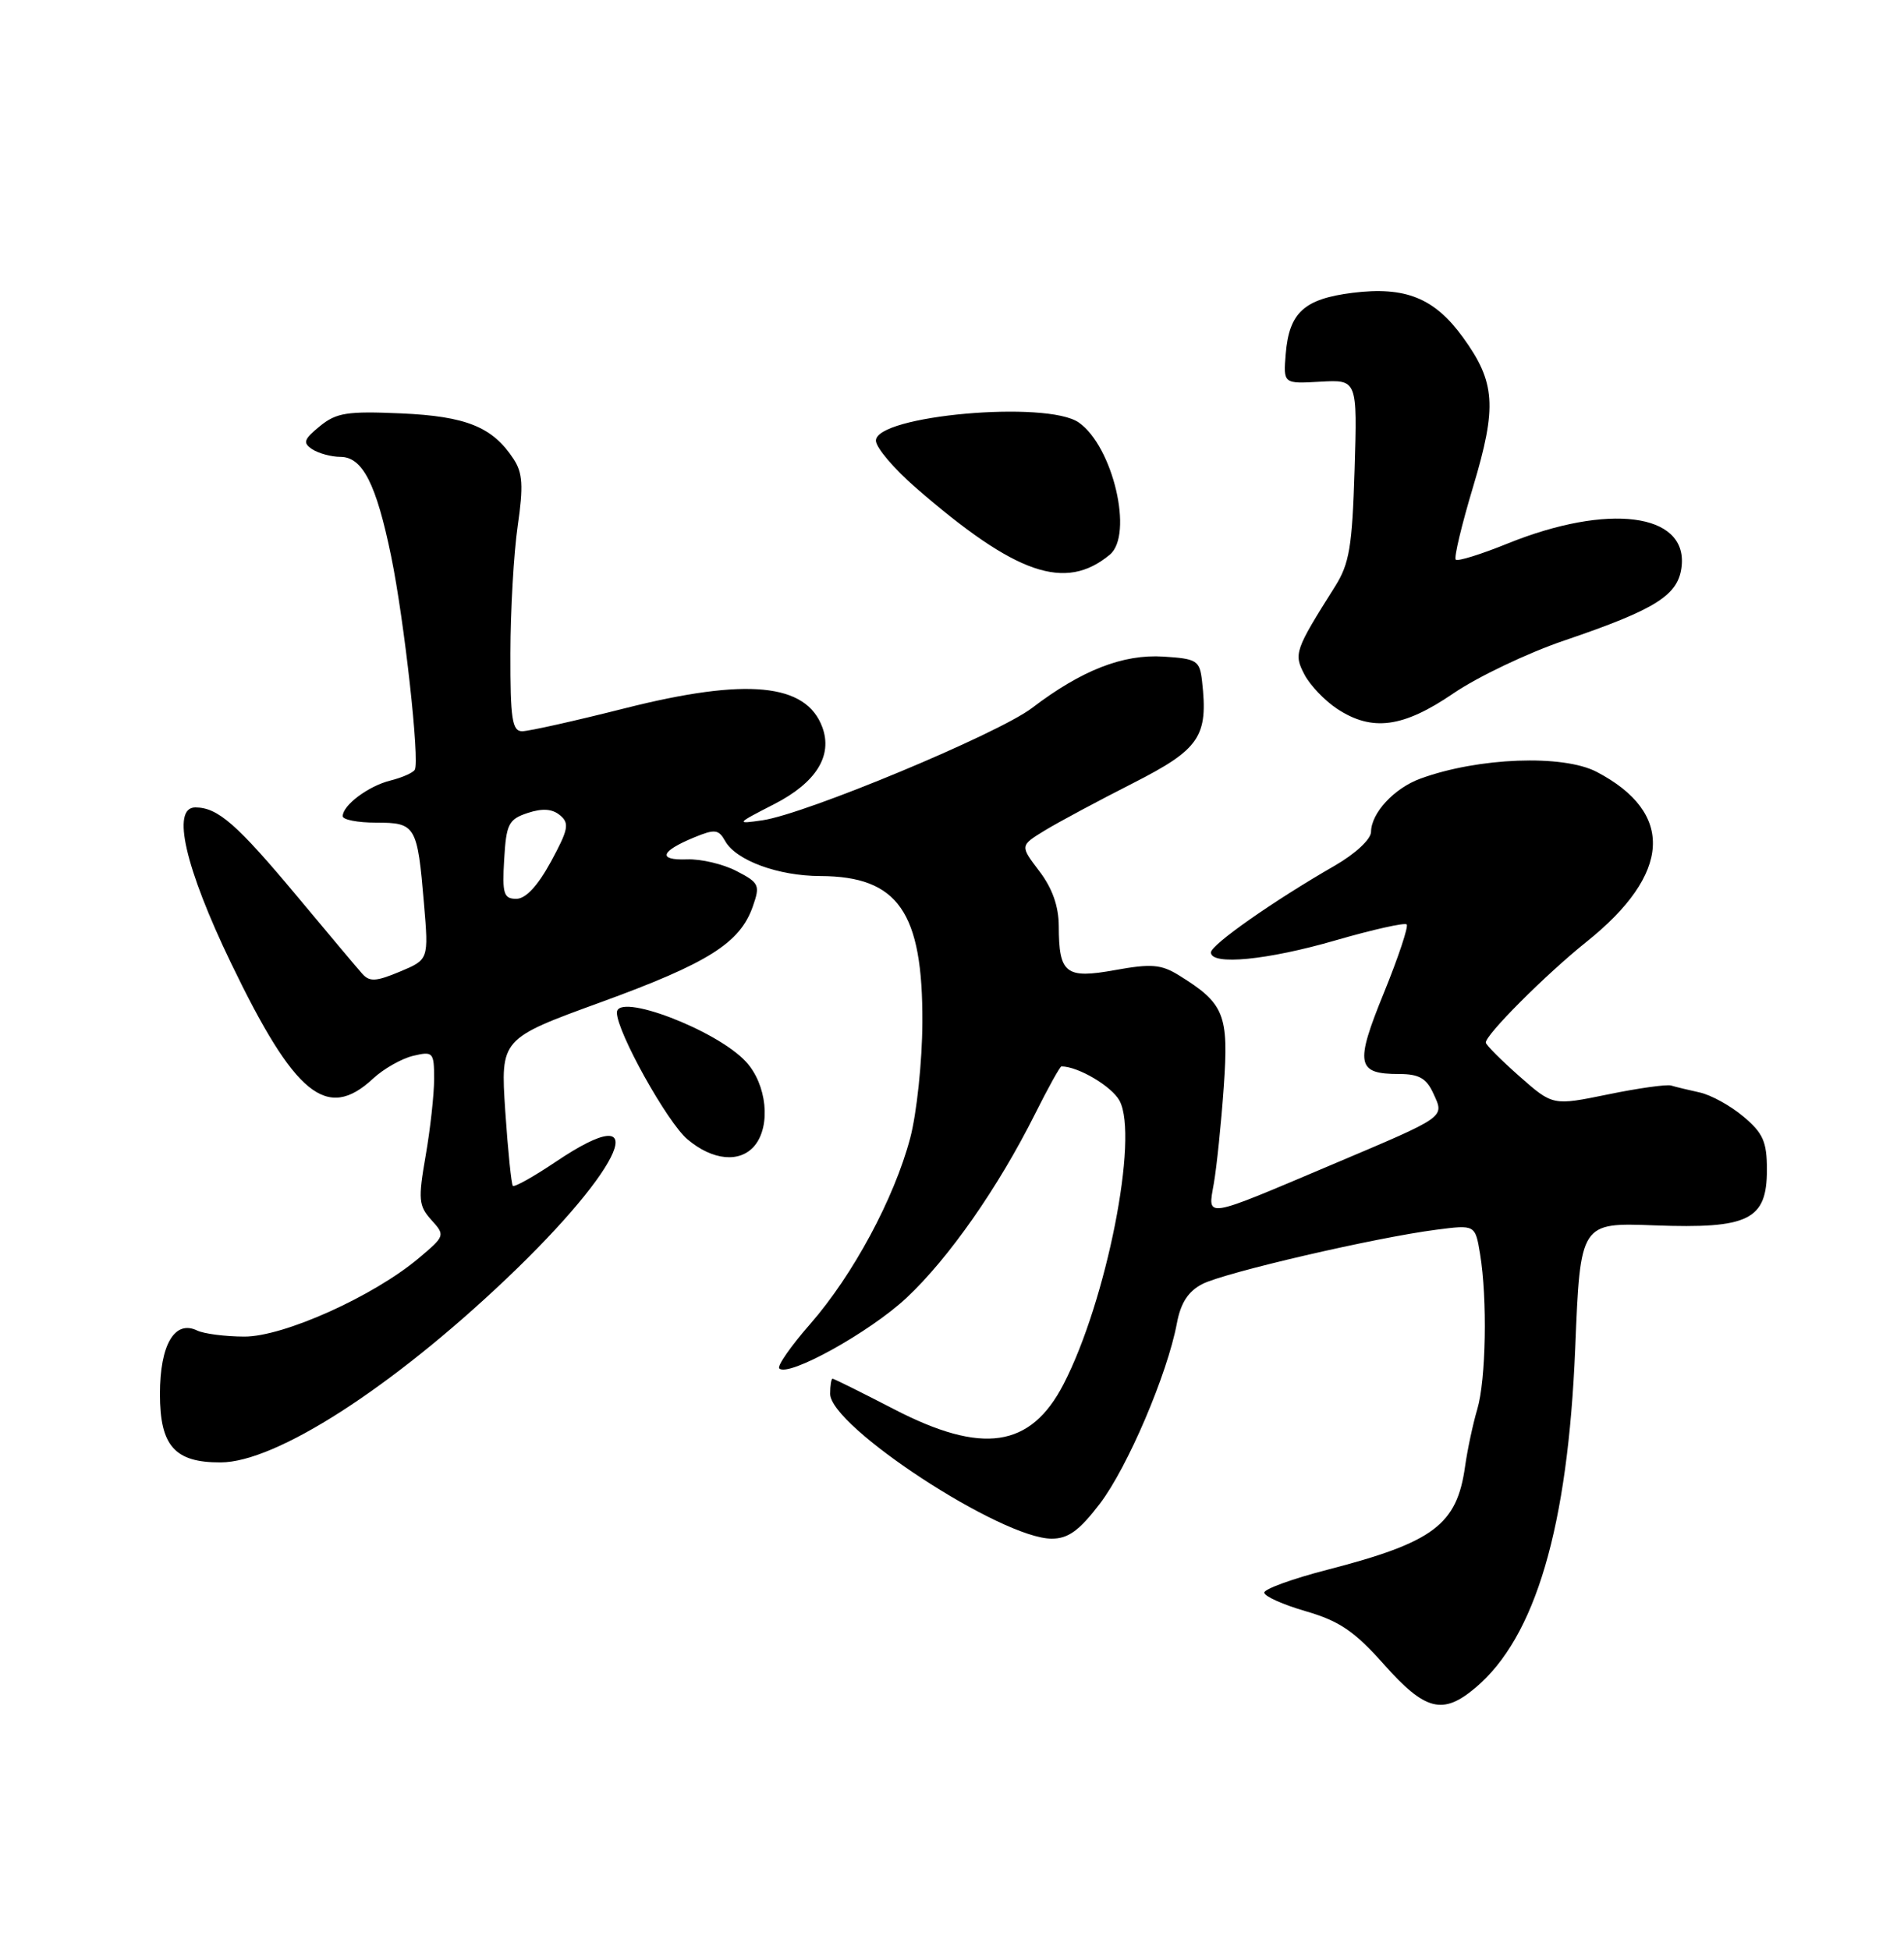 <?xml version="1.0" encoding="UTF-8" standalone="no"?>
<!DOCTYPE svg PUBLIC "-//W3C//DTD SVG 1.1//EN" "http://www.w3.org/Graphics/SVG/1.1/DTD/svg11.dtd" >
<svg xmlns="http://www.w3.org/2000/svg" xmlns:xlink="http://www.w3.org/1999/xlink" version="1.1" viewBox="0 0 250 256">
 <g >
 <path fill="currentColor"
d=" M 193.72 221.58 C 201.62 214.94 205.87 200.46 206.83 177.00 C 207.50 160.50 207.50 160.50 217.25 160.87 C 229.62 161.33 232.00 160.16 232.00 153.57 C 232.00 149.89 231.50 148.76 228.92 146.59 C 227.23 145.16 224.64 143.74 223.17 143.42 C 221.70 143.10 220.01 142.69 219.42 142.51 C 218.82 142.34 215.09 142.86 211.12 143.68 C 203.89 145.16 203.89 145.16 199.54 141.33 C 197.15 139.22 195.15 137.22 195.09 136.89 C 194.95 135.95 202.93 127.95 208.34 123.62 C 219.45 114.73 219.93 106.72 209.66 101.34 C 205.22 99.02 194.10 99.44 186.50 102.22 C 183.06 103.48 180.05 106.72 180.02 109.21 C 180.01 110.18 177.96 112.09 175.25 113.65 C 167.21 118.27 159.00 124.03 159.00 125.04 C 159.00 126.77 166.42 126.05 175.40 123.44 C 180.25 122.04 184.43 121.10 184.70 121.36 C 184.96 121.62 183.61 125.66 181.71 130.34 C 177.88 139.73 178.12 141.00 183.72 141.00 C 186.32 141.00 187.30 141.56 188.21 143.57 C 189.66 146.74 190.02 146.49 175.00 152.85 C 157.85 160.11 158.57 160.00 159.38 155.36 C 159.75 153.24 160.34 147.56 160.68 142.74 C 161.36 133.16 160.78 131.74 154.76 128.02 C 152.46 126.60 151.14 126.50 146.43 127.35 C 139.92 128.53 139.04 127.84 139.02 121.59 C 139.01 118.97 138.17 116.60 136.46 114.36 C 133.92 111.02 133.92 111.02 137.21 109.01 C 139.02 107.91 144.21 105.13 148.74 102.83 C 157.55 98.35 158.66 96.71 157.83 89.41 C 157.52 86.71 157.17 86.48 152.77 86.20 C 147.46 85.86 142.02 87.98 135.50 92.95 C 131.05 96.34 105.75 106.88 100.11 107.69 C 96.58 108.20 96.62 108.15 101.67 105.56 C 107.16 102.74 109.36 99.21 107.97 95.46 C 105.84 89.70 98.05 88.95 82.11 92.97 C 75.51 94.64 69.42 96.00 68.56 96.00 C 67.25 96.00 67.00 94.37 67.02 85.75 C 67.03 80.11 67.46 72.58 67.98 69.01 C 68.73 63.80 68.63 62.08 67.44 60.27 C 64.68 56.05 61.23 54.65 52.64 54.27 C 45.61 53.96 44.16 54.18 42.00 55.95 C 39.88 57.68 39.73 58.14 41.00 58.98 C 41.83 59.52 43.50 59.98 44.72 59.98 C 47.61 60.00 49.41 63.54 51.36 73.04 C 53.09 81.46 55.14 99.97 54.46 101.06 C 54.22 101.46 52.78 102.09 51.26 102.47 C 48.37 103.19 45.00 105.71 45.00 107.15 C 45.00 107.62 46.98 108.00 49.39 108.00 C 54.59 108.00 54.80 108.37 55.67 118.64 C 56.29 125.98 56.29 125.98 52.50 127.56 C 49.37 128.87 48.51 128.92 47.55 127.82 C 46.90 127.10 43.08 122.54 39.04 117.70 C 31.10 108.19 28.60 106.00 25.64 106.00 C 22.48 106.00 24.30 113.91 30.34 126.45 C 38.70 143.79 42.91 147.23 48.95 141.63 C 50.35 140.32 52.74 138.97 54.25 138.61 C 56.87 137.99 57.00 138.14 57.00 141.65 C 57.00 143.68 56.50 148.21 55.89 151.72 C 54.89 157.46 54.96 158.30 56.64 160.16 C 58.47 162.18 58.44 162.26 55.00 165.16 C 49.03 170.19 37.21 175.50 32.06 175.47 C 29.55 175.46 26.77 175.10 25.88 174.67 C 22.93 173.25 21.00 176.55 21.00 183.01 C 21.00 189.82 22.94 192.01 28.97 191.99 C 36.23 191.97 51.38 182.23 66.49 167.88 C 82.09 153.06 86.02 143.74 72.96 152.53 C 70.08 154.47 67.55 155.88 67.34 155.68 C 67.14 155.47 66.69 151.04 66.34 145.84 C 65.72 136.37 65.72 136.37 78.93 131.56 C 92.98 126.44 97.18 123.80 98.85 118.99 C 99.83 116.20 99.68 115.89 96.70 114.35 C 94.95 113.44 92.03 112.75 90.21 112.82 C 86.33 112.96 86.70 111.78 91.09 109.96 C 93.87 108.81 94.35 108.87 95.22 110.42 C 96.64 112.96 102.18 115.00 107.72 115.01 C 117.92 115.05 121.18 119.72 121.11 134.24 C 121.09 139.33 120.37 146.16 119.51 149.41 C 117.41 157.34 112.00 167.39 106.38 173.82 C 103.84 176.72 102.01 179.34 102.32 179.65 C 103.50 180.83 114.18 174.91 119.01 170.40 C 124.57 165.20 131.05 155.93 135.90 146.25 C 137.62 142.81 139.18 140.00 139.37 140.00 C 141.56 140.00 145.99 142.62 147.00 144.51 C 149.55 149.26 145.29 170.81 139.64 181.73 C 135.32 190.08 128.99 191.01 117.38 185.00 C 113.13 182.80 109.50 181.00 109.32 181.00 C 109.15 181.00 109.00 181.89 109.00 182.98 C 109.00 187.28 131.51 202.00 138.09 202.00 C 140.26 202.00 141.71 200.95 144.42 197.40 C 148.04 192.66 153.29 180.37 154.53 173.71 C 155.03 171.05 156.01 169.53 157.87 168.57 C 160.78 167.07 180.59 162.47 188.60 161.44 C 193.70 160.78 193.70 160.78 194.34 164.64 C 195.31 170.54 195.12 181.11 193.97 185.01 C 193.40 186.93 192.68 190.30 192.37 192.50 C 191.30 200.18 188.25 202.47 174.25 206.09 C 169.71 207.26 166.00 208.61 166.00 209.08 C 166.00 209.56 168.46 210.66 171.46 211.53 C 175.87 212.81 177.85 214.16 181.71 218.50 C 187.13 224.60 189.44 225.19 193.72 221.58 Z  M 99.08 150.41 C 101.25 147.79 100.69 142.37 97.95 139.39 C 94.11 135.22 81.00 130.23 81.00 132.94 C 81.00 135.47 87.61 147.34 90.27 149.58 C 93.59 152.37 97.17 152.70 99.08 150.41 Z  M 190.83 91.03 C 194.03 88.85 200.57 85.73 205.36 84.10 C 217.54 79.96 220.43 78.12 220.81 74.26 C 221.49 67.35 211.15 66.03 197.97 71.35 C 194.47 72.77 191.39 73.73 191.14 73.47 C 190.89 73.22 191.92 68.90 193.43 63.88 C 196.58 53.37 196.36 50.18 192.09 44.29 C 188.35 39.12 184.53 37.58 177.61 38.44 C 171.23 39.24 169.27 41.03 168.82 46.45 C 168.50 50.39 168.50 50.39 173.36 50.11 C 178.22 49.84 178.22 49.84 177.86 61.67 C 177.55 71.77 177.18 74.01 175.29 77.00 C 170.00 85.39 169.85 85.83 171.28 88.56 C 172.01 89.96 173.94 91.98 175.56 93.05 C 180.15 96.08 184.23 95.54 190.83 91.03 Z  M 145.72 72.82 C 148.86 70.21 146.14 58.61 141.65 55.47 C 137.45 52.53 114.99 54.54 115.01 57.85 C 115.02 58.76 117.38 61.54 120.26 64.04 C 133.39 75.44 139.87 77.67 145.72 72.82 Z  M 66.20 112.83 C 66.47 108.18 66.78 107.56 69.28 106.73 C 71.22 106.09 72.52 106.18 73.53 107.03 C 74.80 108.08 74.63 108.90 72.34 113.12 C 70.60 116.31 69.03 118.00 67.79 118.00 C 66.14 118.00 65.93 117.34 66.20 112.83 Z "/>
</g>
</svg>